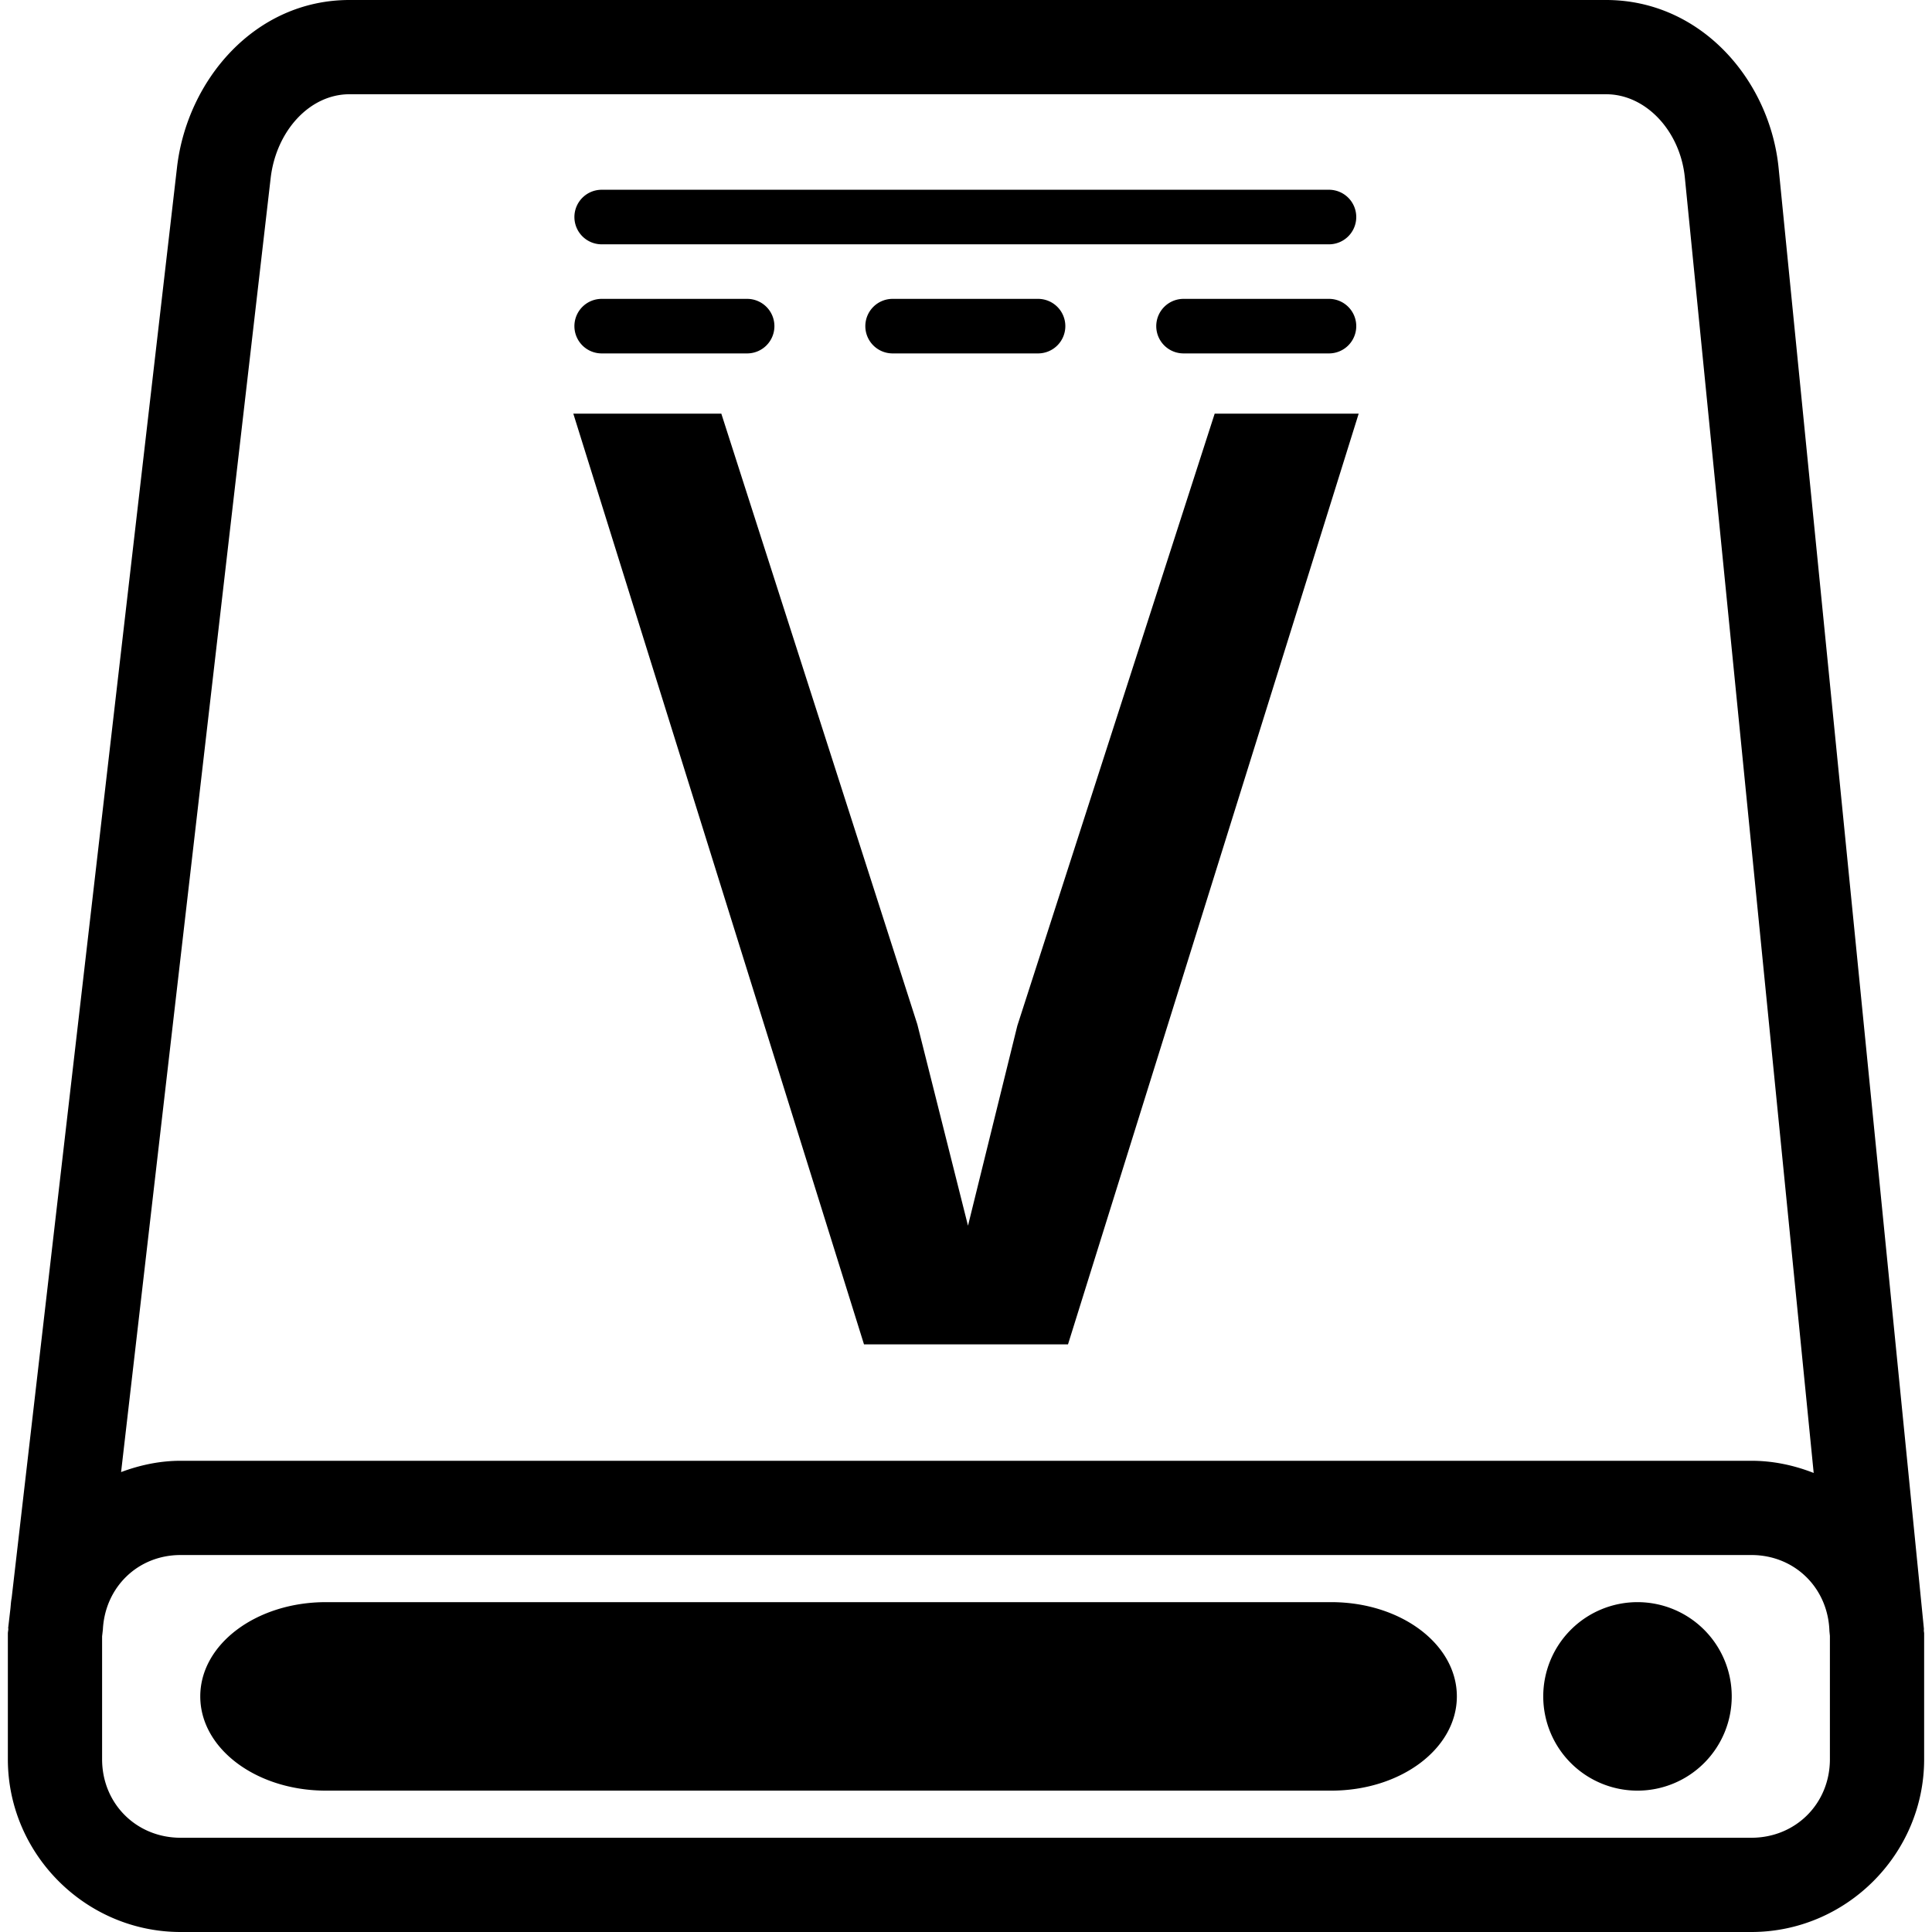 <?xml version="1.0" encoding="UTF-8" standalone="no"?>
<!-- Created with Inkscape (http://www.inkscape.org/) -->

<svg
   width="246"
   height="246"
   viewBox="0 0 246 246"
   version="1.1"
   id="svg5"
   inkscape:version="1.2.2 (732a01da63, 2022-12-09)"
   sodipodi:docname="DriveVolts.svg"
   xml:space="preserve"
   xmlns:inkscape="http://www.inkscape.org/namespaces/inkscape"
   xmlns:sodipodi="http://sodipodi.sourceforge.net/DTD/sodipodi-0.dtd"
   xmlns="http://www.w3.org/2000/svg"
   xmlns:svg="http://www.w3.org/2000/svg"
   xmlns:rdf="http://www.w3.org/1999/02/22-rdf-syntax-ns#"
   xmlns:cc="http://creativecommons.org/ns#"><sodipodi:namedview
     id="namedview7"
     pagecolor="#ffffff"
     bordercolor="#000000"
     borderopacity="0.25"
     inkscape:showpageshadow="2"
     inkscape:pageopacity="0.0"
     inkscape:pagecheckerboard="true"
     inkscape:deskcolor="#d1d1d1"
     inkscape:document-units="px"
     showgrid="true"
     showguides="true"
     inkscape:zoom="2"
     inkscape:cx="104"
     inkscape:cy="87.5"
     inkscape:window-width="1920"
     inkscape:window-height="1027"
     inkscape:window-x="-8"
     inkscape:window-y="-8"
     inkscape:window-maximized="1"
     inkscape:current-layer="layer1"><inkscape:grid
       type="xygrid"
       id="grid132"
       empspacing="8"
       dotted="true"
       originx="0"
       originy="0" /><sodipodi:guide
       position="123,254"
       orientation="1,0"
       id="guide136"
       inkscape:locked="false" /><sodipodi:guide
       position="130,128"
       orientation="0,-1"
       id="guide138"
       inkscape:locked="false" /></sodipodi:namedview><defs
     id="defs2" /><g
     inkscape:label="Layer 1"
     inkscape:groupmode="layer"
     id="layer1"
     transform="translate(-22,-2)"><path
       id="rect9586"
       style="fill:#000000;stroke:none;stroke-width:6;stroke-linecap:round;paint-order:stroke fill markers;fill-opacity:1"
       d="M 66.5 2 C 54.433 2 45.821 12.223 44.539 23.311 L 23.482 205.482 C 23.374 205.994 23.371 206.537 23.299 207.061 L 23.039 209.311 A 6 6 0 0 0 23.062 209.391 C 23.057 209.598 23 209.791 23 210 L 23 226 C 23 238.084 32.916 248 45 248 L 245 248 C 257.084 248 267 238.084 267 226 L 267 210 C 267 209.864 266.961 209.737 266.959 209.602 A 6 6 0 0 0 266.971 209.406 L 248.471 23.406 C 247.354 12.176 238.56 2 226.5 2 L 66.5 2 z M 66.5 14 L 226.5 14 C 231.614 14 235.946 18.734 236.529 24.594 L 252.936 189.551 C 250.464 188.582 247.801 188 245 188 L 45 188 C 42.328 188 39.794 188.554 37.418 189.439 L 56.461 24.689 C 57.151 18.717 61.393 14 66.5 14 z M 98.611 26.162 A 3.473 3.473 0 0 0 95.139 29.637 A 3.473 3.473 0 0 0 98.611 33.109 L 191.219 33.109 A 3.473 3.473 0 0 0 194.691 29.637 A 3.473 3.473 0 0 0 191.219 26.162 L 98.611 26.162 z M 98.611 40.055 A 3.473 3.473 0 0 0 95.139 43.527 A 3.473 3.473 0 0 0 98.611 47 L 117.133 47 A 3.473 3.473 0 0 0 120.605 43.527 A 3.473 3.473 0 0 0 117.133 40.055 L 98.611 40.055 z M 135.654 40.055 A 3.473 3.473 0 0 0 132.182 43.527 A 3.473 3.473 0 0 0 135.654 47 L 154.176 47 A 3.473 3.473 0 0 0 157.648 43.527 A 3.473 3.473 0 0 0 154.176 40.055 L 135.654 40.055 z M 172.697 40.055 A 3.473 3.473 0 0 0 169.225 43.527 A 3.473 3.473 0 0 0 172.697 47 L 191.219 47 A 3.473 3.473 0 0 0 194.691 43.527 A 3.473 3.473 0 0 0 191.219 40.055 L 172.697 40.055 z M 95 54.67 L 132.012 173.176 L 157.988 173.176 L 195 54.67 L 176.664 54.67 L 151.537 132.6 L 145.254 158.066 L 138.803 132.43 L 113.846 54.67 L 95 54.67 z M 45 200 L 245 200 C 250.533 200 254.772 204.208 254.939 209.689 L 255 210.299 L 255 226 C 255 231.644 250.644 236 245 236 L 45 236 C 39.356 236 35 231.644 35 226 L 35 210.352 L 35.1 209.488 C 35.37 204.112 39.539 200 45 200 z M 63.5 206 C 54.636 206 47.5 211.352 47.5 218 C 47.5 224.648 54.636 230 63.5 230 L 191.5 230 C 200.364 230 207.5 224.648 207.5 218 C 207.5 211.352 200.364 206 191.5 206 L 63.5 206 z M 230.5 206 A 12 12 0 0 0 218.5 218 A 12 12 0 0 0 230.5 230 A 12 12 0 0 0 242.5 218 A 12 12 0 0 0 230.5 206 z " /><g
       inkscape:label="Layer 1"
       id="layer1-8"
       transform="matrix(0.579,0,0,0.579,70.829,25.005)"><g
         aria-label="V"
         id="text1934-3"
         style="font-size:293.333px;font-family:'Azeret Mono';-inkscape-font-specification:'Azeret Mono';text-align:center;text-anchor:middle;display:inline;stroke-width:12;stroke-linecap:round;stroke-linejoin:round;paint-order:stroke fill markers" /></g></g></svg>
